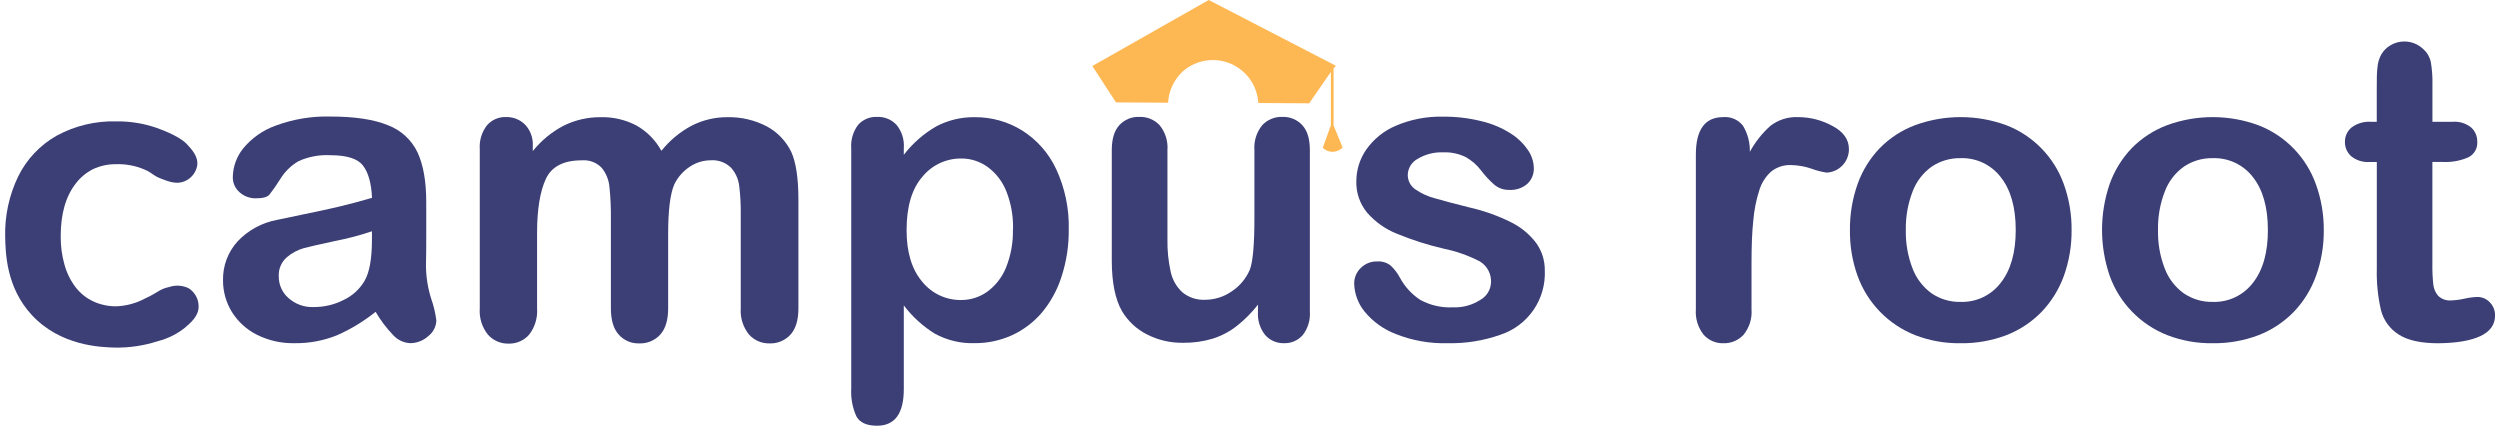 <svg width="250" height="43" viewBox="0 0 250 43" fill="none" xmlns="http://www.w3.org/2000/svg">
<g clip-path="url(#clip0_5245_13387)">
<path d="M19.862 30.648C19.862 31.618 19.088 32.255 18.496 32.769C17.711 33.4 16.8 33.855 15.825 34.103C14.418 34.564 12.944 34.786 11.464 34.758C10.099 34.717 6.053 34.608 3.176 31.499C0.627 28.741 0.554 25.318 0.518 23.684C0.464 21.595 0.911 19.523 1.82 17.64C2.661 15.932 3.996 14.516 5.652 13.576C7.488 12.575 9.556 12.079 11.646 12.137C12.994 12.122 14.335 12.336 15.611 12.77C17.627 13.476 18.433 14.136 18.669 14.399C19.124 14.886 19.852 15.619 19.721 16.561C19.658 16.907 19.51 17.232 19.29 17.505C19.07 17.779 18.784 17.992 18.46 18.127C17.663 18.464 16.885 18.164 16.111 17.868C15.246 17.535 15.31 17.331 14.459 16.957C13.546 16.566 12.557 16.383 11.564 16.42C10.778 16.415 10 16.586 9.289 16.921C8.618 17.263 8.033 17.751 7.577 18.35C6.573 19.634 6.071 21.389 6.071 23.616C6.06 24.592 6.19 25.564 6.458 26.502C6.684 27.314 7.064 28.076 7.577 28.746C8.049 29.349 8.657 29.831 9.352 30.152C10.067 30.474 10.844 30.638 11.628 30.63C12.629 30.592 13.608 30.328 14.491 29.856C15.788 29.274 15.911 28.914 16.921 28.7C17.24 28.592 17.577 28.548 17.913 28.57C18.249 28.593 18.577 28.682 18.878 28.832C19.182 29.028 19.431 29.297 19.603 29.614C19.775 29.931 19.864 30.287 19.862 30.648Z" fill="#3B3F76"/>
<path d="M37.563 31.179C36.378 32.132 35.073 32.925 33.681 33.536C32.335 34.074 30.897 34.34 29.448 34.319C28.145 34.347 26.854 34.056 25.688 33.473C24.662 32.959 23.797 32.171 23.19 31.197C22.605 30.248 22.297 29.153 22.302 28.038C22.27 26.604 22.788 25.212 23.75 24.147C24.809 23.021 26.202 22.263 27.723 21.985C28.078 21.903 28.952 21.721 30.354 21.434C31.756 21.147 32.953 20.888 33.954 20.651C34.955 20.415 36.034 20.123 37.204 19.782C37.134 18.316 36.83 17.239 36.293 16.55C35.77 15.868 34.687 15.522 33.044 15.522C31.95 15.46 30.857 15.663 29.858 16.113C29.113 16.545 28.488 17.155 28.037 17.889C27.703 18.43 27.34 18.952 26.949 19.454C26.74 19.709 26.289 19.832 25.584 19.832C24.987 19.842 24.409 19.628 23.963 19.231C23.742 19.042 23.566 18.805 23.448 18.539C23.33 18.273 23.273 17.984 23.281 17.693C23.302 16.652 23.668 15.648 24.323 14.839C25.178 13.802 26.298 13.015 27.564 12.563C29.31 11.915 31.163 11.606 33.025 11.653C35.471 11.653 37.393 11.943 38.792 12.522C40.099 13.011 41.164 13.991 41.76 15.253C42.339 16.506 42.627 18.165 42.624 20.228C42.624 21.534 42.624 22.64 42.624 23.55C42.624 24.461 42.624 25.476 42.597 26.586C42.607 27.697 42.782 28.8 43.116 29.859C43.368 30.569 43.542 31.305 43.635 32.053C43.624 32.355 43.546 32.652 43.407 32.921C43.268 33.191 43.07 33.425 42.829 33.609C42.332 34.065 41.682 34.316 41.009 34.315C40.36 34.279 39.752 33.99 39.315 33.509C38.639 32.807 38.05 32.024 37.563 31.179ZM37.194 23.127C36.03 23.521 34.841 23.838 33.635 24.074C32.079 24.405 31.003 24.649 30.408 24.807C29.776 24.98 29.191 25.291 28.692 25.717C28.417 25.954 28.2 26.252 28.059 26.587C27.918 26.921 27.856 27.284 27.878 27.647C27.873 28.053 27.957 28.455 28.122 28.826C28.288 29.197 28.532 29.528 28.838 29.795C29.523 30.414 30.423 30.741 31.346 30.705C32.405 30.715 33.45 30.467 34.391 29.982C35.243 29.576 35.956 28.926 36.439 28.116C36.943 27.272 37.194 25.887 37.194 23.96V23.127Z" fill="#3B3F76"/>
<path d="M66.815 23.416V30.834C66.815 32 66.551 32.878 66.023 33.461C65.758 33.751 65.432 33.981 65.069 34.132C64.706 34.284 64.314 34.355 63.92 34.339C63.535 34.353 63.152 34.281 62.798 34.129C62.444 33.977 62.128 33.749 61.872 33.461C61.349 32.878 61.089 32 61.089 30.834V21.946C61.104 20.857 61.055 19.769 60.944 18.687C60.882 17.988 60.612 17.324 60.17 16.78C59.913 16.515 59.601 16.31 59.255 16.181C58.91 16.052 58.539 16.002 58.172 16.033C56.351 16.033 55.15 16.661 54.576 17.909C54.003 19.156 53.707 20.953 53.707 23.293V30.834C53.775 31.773 53.497 32.705 52.924 33.452C52.668 33.748 52.349 33.983 51.991 34.14C51.633 34.298 51.244 34.373 50.853 34.362C50.462 34.371 50.074 34.294 49.717 34.137C49.359 33.98 49.04 33.746 48.782 33.452C48.196 32.711 47.908 31.777 47.977 30.834V14.905C47.917 14.047 48.177 13.198 48.705 12.52C48.942 12.251 49.236 12.039 49.565 11.898C49.894 11.757 50.25 11.691 50.607 11.705C50.961 11.695 51.312 11.758 51.64 11.89C51.968 12.021 52.266 12.219 52.514 12.47C52.778 12.752 52.981 13.084 53.113 13.447C53.244 13.81 53.301 14.196 53.279 14.581V15.109C54.123 14.053 55.179 13.185 56.379 12.56C57.52 11.999 58.776 11.711 60.047 11.719C61.302 11.683 62.545 11.972 63.656 12.556C64.703 13.152 65.563 14.026 66.141 15.082C66.97 14.041 68.005 13.182 69.182 12.56C70.28 12.002 71.495 11.713 72.727 11.719C74.095 11.687 75.449 12 76.664 12.629C77.739 13.202 78.603 14.103 79.131 15.2C79.586 16.206 79.841 17.786 79.841 19.948V30.834C79.841 32 79.577 32.878 79.049 33.461C78.784 33.752 78.459 33.981 78.095 34.133C77.732 34.285 77.34 34.355 76.947 34.339C76.556 34.348 76.169 34.271 75.812 34.114C75.455 33.957 75.137 33.723 74.88 33.429C74.299 32.694 74.012 31.769 74.075 30.834V21.459C74.089 20.497 74.037 19.536 73.92 18.582C73.839 17.905 73.552 17.269 73.096 16.762C72.827 16.502 72.507 16.303 72.155 16.177C71.804 16.05 71.429 16 71.057 16.029C70.311 16.034 69.584 16.26 68.968 16.68C68.307 17.117 67.776 17.724 67.43 18.436C67.02 19.377 66.815 21.037 66.815 23.416Z" fill="#3B3F76"/>
<path d="M90.381 14.808V15.482C91.27 14.324 92.379 13.354 93.644 12.628C94.826 12.011 96.143 11.698 97.477 11.718C99.146 11.706 100.785 12.165 102.206 13.042C103.693 13.977 104.879 15.322 105.619 16.915C106.497 18.803 106.927 20.869 106.875 22.951C106.893 24.553 106.648 26.147 106.152 27.67C105.732 28.995 105.056 30.224 104.163 31.289C103.341 32.244 102.323 33.009 101.177 33.533C100.014 34.056 98.752 34.324 97.477 34.316C96.08 34.363 94.696 34.033 93.471 33.36C92.277 32.618 91.23 31.663 90.381 30.542V38.903C90.381 41.349 89.49 42.572 87.709 42.572C86.662 42.572 85.971 42.256 85.634 41.625C85.246 40.758 85.071 39.811 85.124 38.862V14.849C85.057 14.001 85.303 13.157 85.816 12.478C86.053 12.214 86.347 12.007 86.674 11.871C87.001 11.735 87.355 11.673 87.709 11.69C88.074 11.674 88.437 11.738 88.775 11.877C89.112 12.016 89.415 12.227 89.662 12.496C90.188 13.147 90.445 13.974 90.381 14.808ZM101.304 22.905C101.336 21.612 101.106 20.326 100.631 19.123C100.249 18.155 99.602 17.314 98.765 16.697C97.997 16.142 97.072 15.845 96.125 15.85C95.383 15.843 94.648 16.003 93.976 16.318C93.304 16.633 92.711 17.095 92.243 17.671C91.187 18.877 90.659 20.661 90.659 23.01C90.659 25.228 91.182 26.951 92.229 28.18C92.698 28.759 93.292 29.224 93.967 29.539C94.642 29.855 95.38 30.012 96.125 30.001C97.043 30.003 97.939 29.721 98.692 29.195C99.534 28.588 100.19 27.757 100.585 26.797C101.088 25.562 101.328 24.237 101.291 22.905H101.304Z" fill="#3B3F76"/>
<path d="M125.797 31.179V30.464C125.184 31.254 124.478 31.966 123.694 32.585C122.976 33.151 122.162 33.582 121.291 33.86C120.326 34.151 119.322 34.293 118.314 34.279C117.058 34.301 115.815 34.013 114.696 33.441C113.668 32.923 112.808 32.124 112.215 31.138C111.524 29.955 111.178 28.257 111.178 26.045V15.012C111.178 13.897 111.428 13.069 111.933 12.518C112.186 12.243 112.496 12.026 112.841 11.883C113.186 11.74 113.558 11.674 113.931 11.69C114.311 11.674 114.689 11.741 115.04 11.886C115.392 12.03 115.707 12.249 115.966 12.527C116.533 13.226 116.812 14.115 116.744 15.012V23.924C116.724 25.016 116.833 26.107 117.067 27.174C117.236 27.966 117.646 28.686 118.242 29.235C118.883 29.755 119.693 30.019 120.517 29.977C121.465 29.975 122.389 29.683 123.166 29.14C123.975 28.61 124.609 27.851 124.987 26.96C125.29 26.174 125.442 24.447 125.442 21.78V15.012C125.373 14.116 125.65 13.226 126.216 12.527C126.472 12.251 126.784 12.033 127.132 11.888C127.48 11.744 127.855 11.676 128.232 11.69C128.605 11.674 128.977 11.74 129.323 11.883C129.668 12.026 129.977 12.243 130.23 12.518C130.735 13.069 130.986 13.883 130.986 15.012V31.138C131.051 31.996 130.793 32.847 130.262 33.523C130.028 33.784 129.74 33.991 129.417 34.128C129.095 34.266 128.746 34.331 128.396 34.319C128.041 34.329 127.688 34.26 127.362 34.117C127.036 33.975 126.746 33.763 126.512 33.496C125.992 32.84 125.737 32.014 125.797 31.179Z" fill="#3B3F76"/>
<path d="M154.48 27.042C154.544 28.451 154.145 29.842 153.345 31.003C152.544 32.164 151.386 33.031 150.047 33.473C148.342 34.076 146.542 34.362 144.735 34.319C142.978 34.367 141.23 34.058 139.596 33.409C138.361 32.942 137.272 32.157 136.438 31.133C135.807 30.348 135.449 29.378 135.418 28.371C135.413 28.078 135.469 27.787 135.582 27.517C135.695 27.247 135.862 27.003 136.074 26.8C136.289 26.584 136.546 26.414 136.829 26.301C137.113 26.188 137.416 26.135 137.721 26.145C138.214 26.109 138.703 26.262 139.087 26.573C139.453 26.923 139.761 27.33 139.997 27.779C140.483 28.679 141.188 29.442 142.045 30C143.043 30.537 144.168 30.79 145.299 30.733C146.264 30.772 147.218 30.513 148.03 29.991C148.337 29.82 148.596 29.574 148.783 29.277C148.97 28.979 149.079 28.64 149.1 28.289C149.129 27.864 149.041 27.439 148.845 27.061C148.649 26.683 148.353 26.366 147.989 26.145C146.841 25.55 145.616 25.118 144.348 24.861C142.75 24.491 141.185 23.99 139.669 23.364C138.535 22.91 137.524 22.195 136.72 21.275C135.985 20.388 135.599 19.263 135.632 18.112C135.637 16.982 135.984 15.881 136.629 14.953C137.371 13.901 138.393 13.078 139.578 12.577C141.061 11.941 142.663 11.63 144.275 11.667C145.584 11.652 146.888 11.805 148.158 12.122C149.176 12.363 150.148 12.768 151.034 13.324C151.727 13.754 152.324 14.322 152.787 14.994C153.16 15.525 153.368 16.156 153.383 16.805C153.393 17.098 153.341 17.389 153.23 17.66C153.12 17.93 152.953 18.174 152.741 18.376C152.239 18.812 151.584 19.033 150.92 18.99C150.392 19.004 149.876 18.83 149.464 18.499C148.958 18.06 148.5 17.569 148.099 17.033C147.693 16.504 147.187 16.06 146.61 15.727C145.889 15.365 145.086 15.196 144.28 15.235C143.399 15.203 142.528 15.428 141.772 15.882C141.479 16.036 141.233 16.265 141.058 16.546C140.883 16.826 140.785 17.148 140.775 17.479C140.772 17.76 140.836 18.038 140.964 18.289C141.092 18.539 141.278 18.755 141.508 18.917C142.107 19.336 142.776 19.644 143.483 19.828C144.316 20.073 145.454 20.369 146.911 20.738C148.377 21.064 149.797 21.57 151.139 22.244C152.119 22.732 152.971 23.441 153.629 24.315C154.195 25.11 154.493 26.066 154.48 27.042Z" fill="#3B3F76"/>
<path d="M175.152 26.286V30.938C175.221 31.855 174.936 32.764 174.356 33.477C174.099 33.754 173.785 33.973 173.437 34.119C173.088 34.265 172.713 34.335 172.335 34.324C171.963 34.334 171.594 34.263 171.252 34.115C170.911 33.967 170.606 33.746 170.359 33.468C169.796 32.75 169.52 31.848 169.586 30.938V15.463C169.586 12.963 170.496 11.712 172.317 11.712C172.696 11.678 173.078 11.74 173.427 11.894C173.776 12.048 174.08 12.287 174.31 12.591C174.775 13.373 175.008 14.271 174.984 15.181C175.516 14.208 176.208 13.332 177.032 12.591C177.831 11.972 178.826 11.661 179.836 11.712C181.026 11.717 182.196 12.019 183.24 12.591C184.342 13.173 184.892 13.947 184.892 14.912C184.896 15.514 184.668 16.095 184.254 16.533C183.84 16.971 183.273 17.231 182.671 17.261C182.166 17.188 181.67 17.061 181.192 16.883C180.527 16.65 179.83 16.523 179.126 16.505C178.404 16.473 177.695 16.701 177.127 17.147C176.556 17.658 176.138 18.318 175.921 19.054C175.611 20.029 175.412 21.037 175.33 22.058C175.202 23.205 175.152 24.62 175.152 26.286Z" fill="#3B3F76"/>
<path d="M207.159 23.008C207.174 24.57 206.912 26.124 206.385 27.595C205.899 28.943 205.134 30.172 204.141 31.205C203.151 32.217 201.956 33.005 200.636 33.517C199.172 34.072 197.615 34.346 196.049 34.322C194.493 34.346 192.948 34.069 191.497 33.508C190.177 32.983 188.982 32.185 187.993 31.165C187.004 30.145 186.242 28.927 185.758 27.591C185.233 26.122 184.974 24.572 184.993 23.012C184.976 21.436 185.238 19.868 185.767 18.383C186.247 17.044 187.005 15.821 187.993 14.797C188.982 13.793 190.178 13.017 191.497 12.521C194.446 11.441 197.683 11.441 200.632 12.521C201.961 13.035 203.163 13.829 204.157 14.851C205.151 15.872 205.912 17.095 206.389 18.438C206.913 19.904 207.174 21.451 207.159 23.008ZM201.574 23.008C201.574 20.738 201.073 18.972 200.072 17.71C199.601 17.096 198.99 16.605 198.29 16.275C197.59 15.946 196.822 15.789 196.049 15.816C195.026 15.798 194.022 16.093 193.172 16.663C192.298 17.286 191.631 18.156 191.256 19.162C190.785 20.39 190.556 21.697 190.582 23.012C190.556 24.314 190.781 25.61 191.247 26.826C191.621 27.825 192.279 28.692 193.14 29.32C193.994 29.909 195.012 30.213 196.049 30.19C196.823 30.216 197.592 30.057 198.292 29.725C198.992 29.393 199.602 28.899 200.072 28.283C201.073 27.011 201.574 25.253 201.574 23.008Z" fill="#3B3F76"/>
<path d="M232.378 23.008C232.394 24.571 232.13 26.125 231.599 27.595C231.117 28.943 230.353 30.174 229.36 31.205C228.369 32.218 227.173 33.006 225.851 33.517C224.386 34.073 222.829 34.347 221.263 34.322C219.707 34.347 218.162 34.07 216.712 33.508C215.39 32.985 214.194 32.188 213.205 31.167C212.215 30.147 211.454 28.928 210.972 27.591C209.947 24.607 209.947 21.367 210.972 18.383C211.451 17.044 212.208 15.822 213.193 14.797C214.186 13.794 215.383 13.018 216.702 12.521C219.65 11.441 222.885 11.441 225.833 12.521C227.163 13.034 228.366 13.828 229.361 14.849C230.355 15.87 231.117 17.095 231.595 18.438C232.123 19.903 232.388 21.45 232.378 23.008ZM226.788 23.008C226.788 20.738 226.289 18.972 225.291 17.71C224.819 17.096 224.207 16.604 223.506 16.275C222.806 15.946 222.037 15.788 221.263 15.816C220.241 15.797 219.239 16.092 218.391 16.663C217.516 17.285 216.849 18.155 216.475 19.162C216.002 20.389 215.773 21.697 215.801 23.012C215.773 24.315 215.998 25.61 216.466 26.826C216.838 27.826 217.496 28.694 218.359 29.32C219.212 29.908 220.228 30.212 221.263 30.19C222.039 30.217 222.81 30.057 223.512 29.725C224.214 29.392 224.825 28.896 225.296 28.278C226.294 27.01 226.791 25.253 226.788 23.008Z" fill="#3B3F76"/>
<path d="M237.066 12.177H237.676V8.841C237.676 7.931 237.676 7.239 237.749 6.729C237.78 6.268 237.916 5.82 238.145 5.418C238.372 5.038 238.695 4.724 239.083 4.508C239.497 4.269 239.969 4.144 240.448 4.149C241.167 4.152 241.855 4.438 242.364 4.945C242.74 5.288 242.994 5.743 243.088 6.242C243.208 6.959 243.26 7.686 243.243 8.413V12.177H245.282C245.937 12.128 246.588 12.328 247.102 12.737C247.305 12.916 247.466 13.138 247.574 13.387C247.682 13.635 247.734 13.905 247.726 14.175C247.75 14.498 247.676 14.82 247.513 15.099C247.351 15.379 247.107 15.602 246.815 15.741C246.016 16.083 245.149 16.239 244.28 16.196H243.238V26.437C243.229 27.107 243.259 27.777 243.329 28.444C243.371 28.867 243.543 29.266 243.821 29.587C243.992 29.749 244.195 29.874 244.418 29.952C244.641 30.031 244.878 30.061 245.113 30.042C245.559 30.026 246.003 29.968 246.438 29.869C246.867 29.77 247.304 29.712 247.744 29.696C247.972 29.695 248.198 29.74 248.407 29.829C248.617 29.919 248.806 30.05 248.964 30.215C249.14 30.389 249.28 30.598 249.373 30.828C249.466 31.058 249.511 31.305 249.505 31.553C249.505 32.463 249.017 33.149 248.04 33.61C247.063 34.071 245.655 34.309 243.816 34.325C242.077 34.325 240.762 34.033 239.861 33.446C238.985 32.892 238.355 32.024 238.099 31.02C237.786 29.664 237.645 28.274 237.681 26.883V16.201H236.948C236.292 16.243 235.643 16.04 235.127 15.632C234.922 15.451 234.76 15.228 234.65 14.978C234.541 14.728 234.488 14.457 234.495 14.184C234.49 13.91 234.547 13.638 234.662 13.389C234.777 13.14 234.947 12.92 235.159 12.746C235.708 12.338 236.383 12.137 237.066 12.177Z" fill="#3B3F76"/>
<path d="M133.357 12.535V6.854L133.589 6.577C129.341 4.386 125.102 2.194 120.872 0L109.234 6.6C110.023 7.813 110.812 9.027 111.601 10.241L116.808 10.273C116.877 9.093 117.391 7.984 118.246 7.169C118.884 6.596 119.671 6.216 120.516 6.071C121.361 5.926 122.23 6.023 123.022 6.35C123.814 6.678 124.498 7.222 124.995 7.921C125.491 8.619 125.78 9.444 125.829 10.3L130.917 10.332L133.088 7.191V12.535C132.818 13.281 132.547 14.031 132.274 14.783C132.534 15.036 132.881 15.179 133.243 15.184C133.626 15.18 133.992 15.026 134.263 14.756C133.962 14.012 133.66 13.272 133.357 12.535Z" fill="#FEB853"/>
</g>
<defs>
<clipPath id="clip0_5245_13387">
<rect width="249" height="42.579" fill="white" transform="translate(0.5)"/>
</clipPath>
</defs>
</svg>
